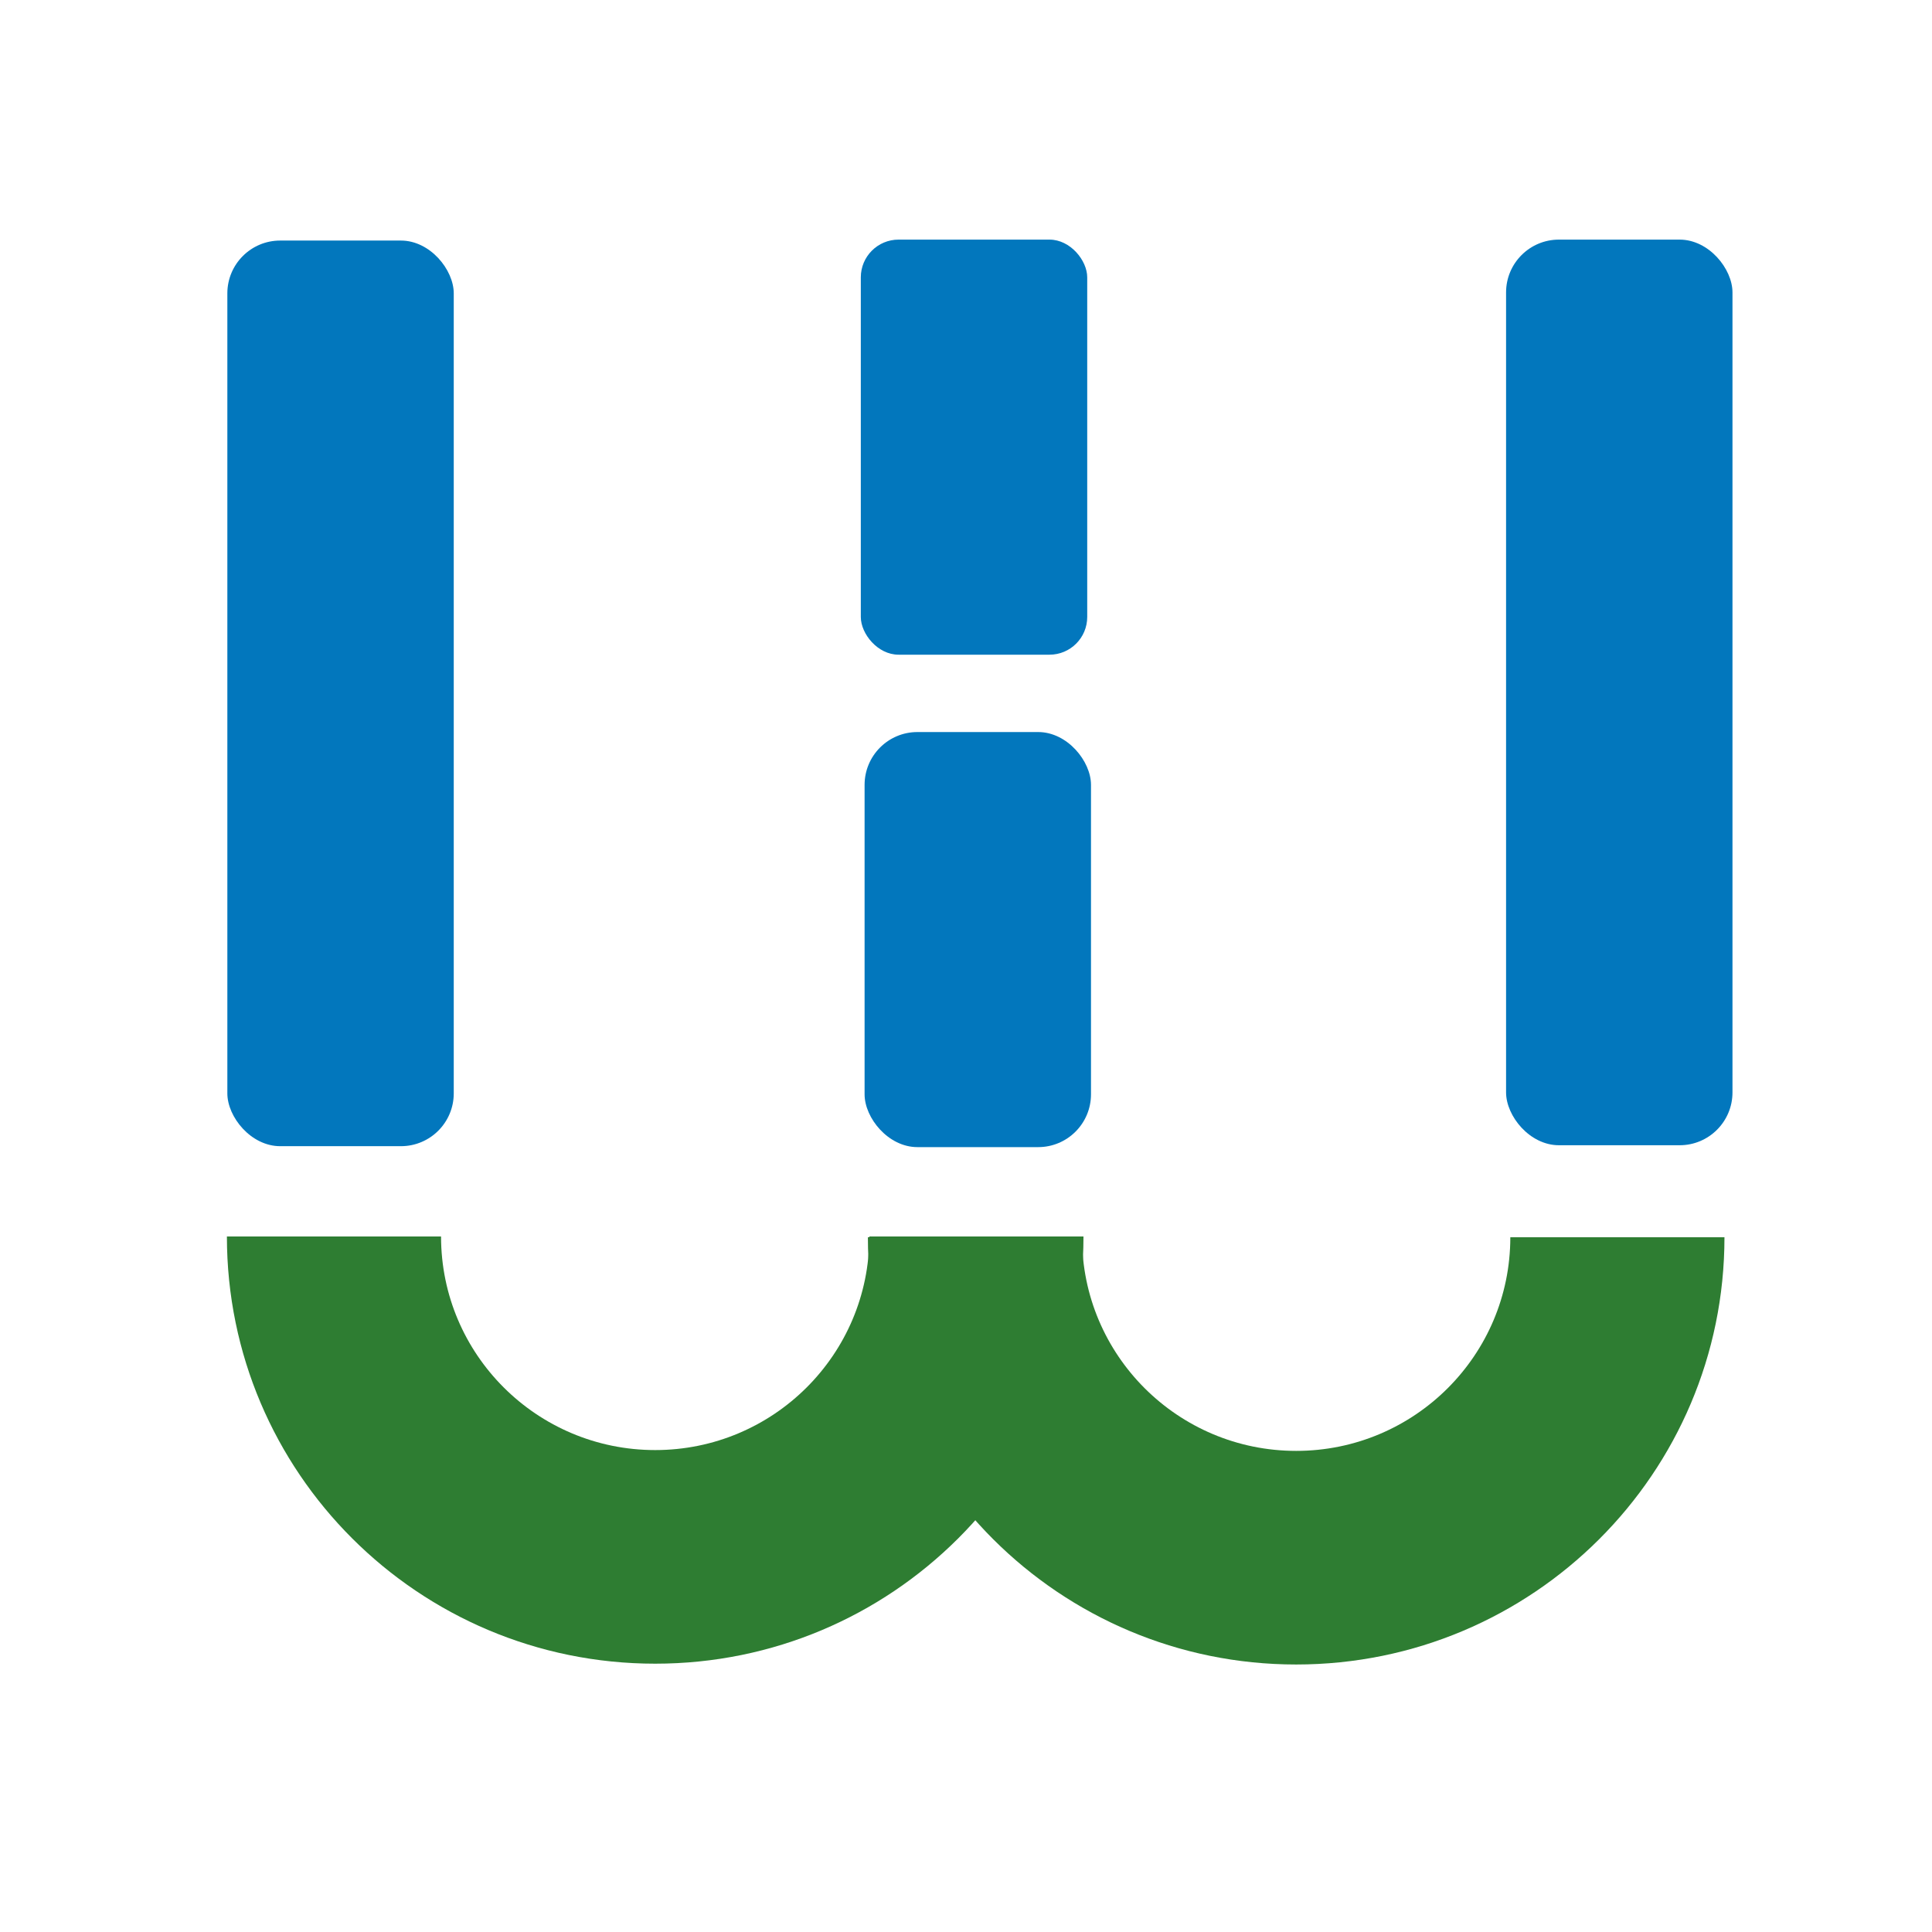 <svg viewBox="0 0 512 512">
  <path d="m60.132,440.893l0,0c0,-62.53 50.816,-113.22 113.5,-113.22c62.684,0 113.5,50.69 113.5,113.22l-56.75,0c0,-31.265 -25.408,-56.61 -56.75,-56.61c-31.342,0 -56.75,25.345 -56.75,56.61l-56.75,0z" fill="#2e7d32" id="svg_4" stroke="#000000" stroke-width="0" transform="rotate(-180 173.632 384.283)"/>
  <rect fill="#0277bd" height="240" id="svg_9" rx="14" ry="14" stroke="#000000" stroke-dasharray="null" stroke-linecap="null" stroke-linejoin="null" stroke-width="0" width="60" x="60.25" y="63.75"/>
  <rect fill="#0277bd" height="110" id="svg_10" rx="10" ry="10" stroke="#000000" stroke-dasharray="null" stroke-linecap="null" stroke-linejoin="null" stroke-width="0" width="60" x="228.125" y="63.5"/>
  <rect fill="#0277bd" height="240" id="svg_11" rx="14" ry="14" stroke="#000000" stroke-dasharray="null" stroke-linecap="null" stroke-linejoin="null" stroke-width="0" width="60" x="399.125" y="63.5"/>
  <rect fill="#0277bd" height="110" id="svg_12" rx="14" ry="14" stroke="#000000" stroke-dasharray="null" stroke-linecap="null" stroke-linejoin="null" stroke-width="0" width="60" x="229.125" y="194"/>
  <path d="m230,441.11l0,0c0,-62.53 50.816,-113.22 113.5,-113.22c62.684,0 113.5,50.69 113.5,113.22l-56.75,0c0,-31.265 -25.408,-56.61 -56.75,-56.61c-31.342,0 -56.75,25.345 -56.75,56.61l-56.75,0z" fill="#2e7d32" id="svg_1" stroke="#000000" stroke-width="0" transform="rotate(-180 343.5 384.5)"/>
</svg>